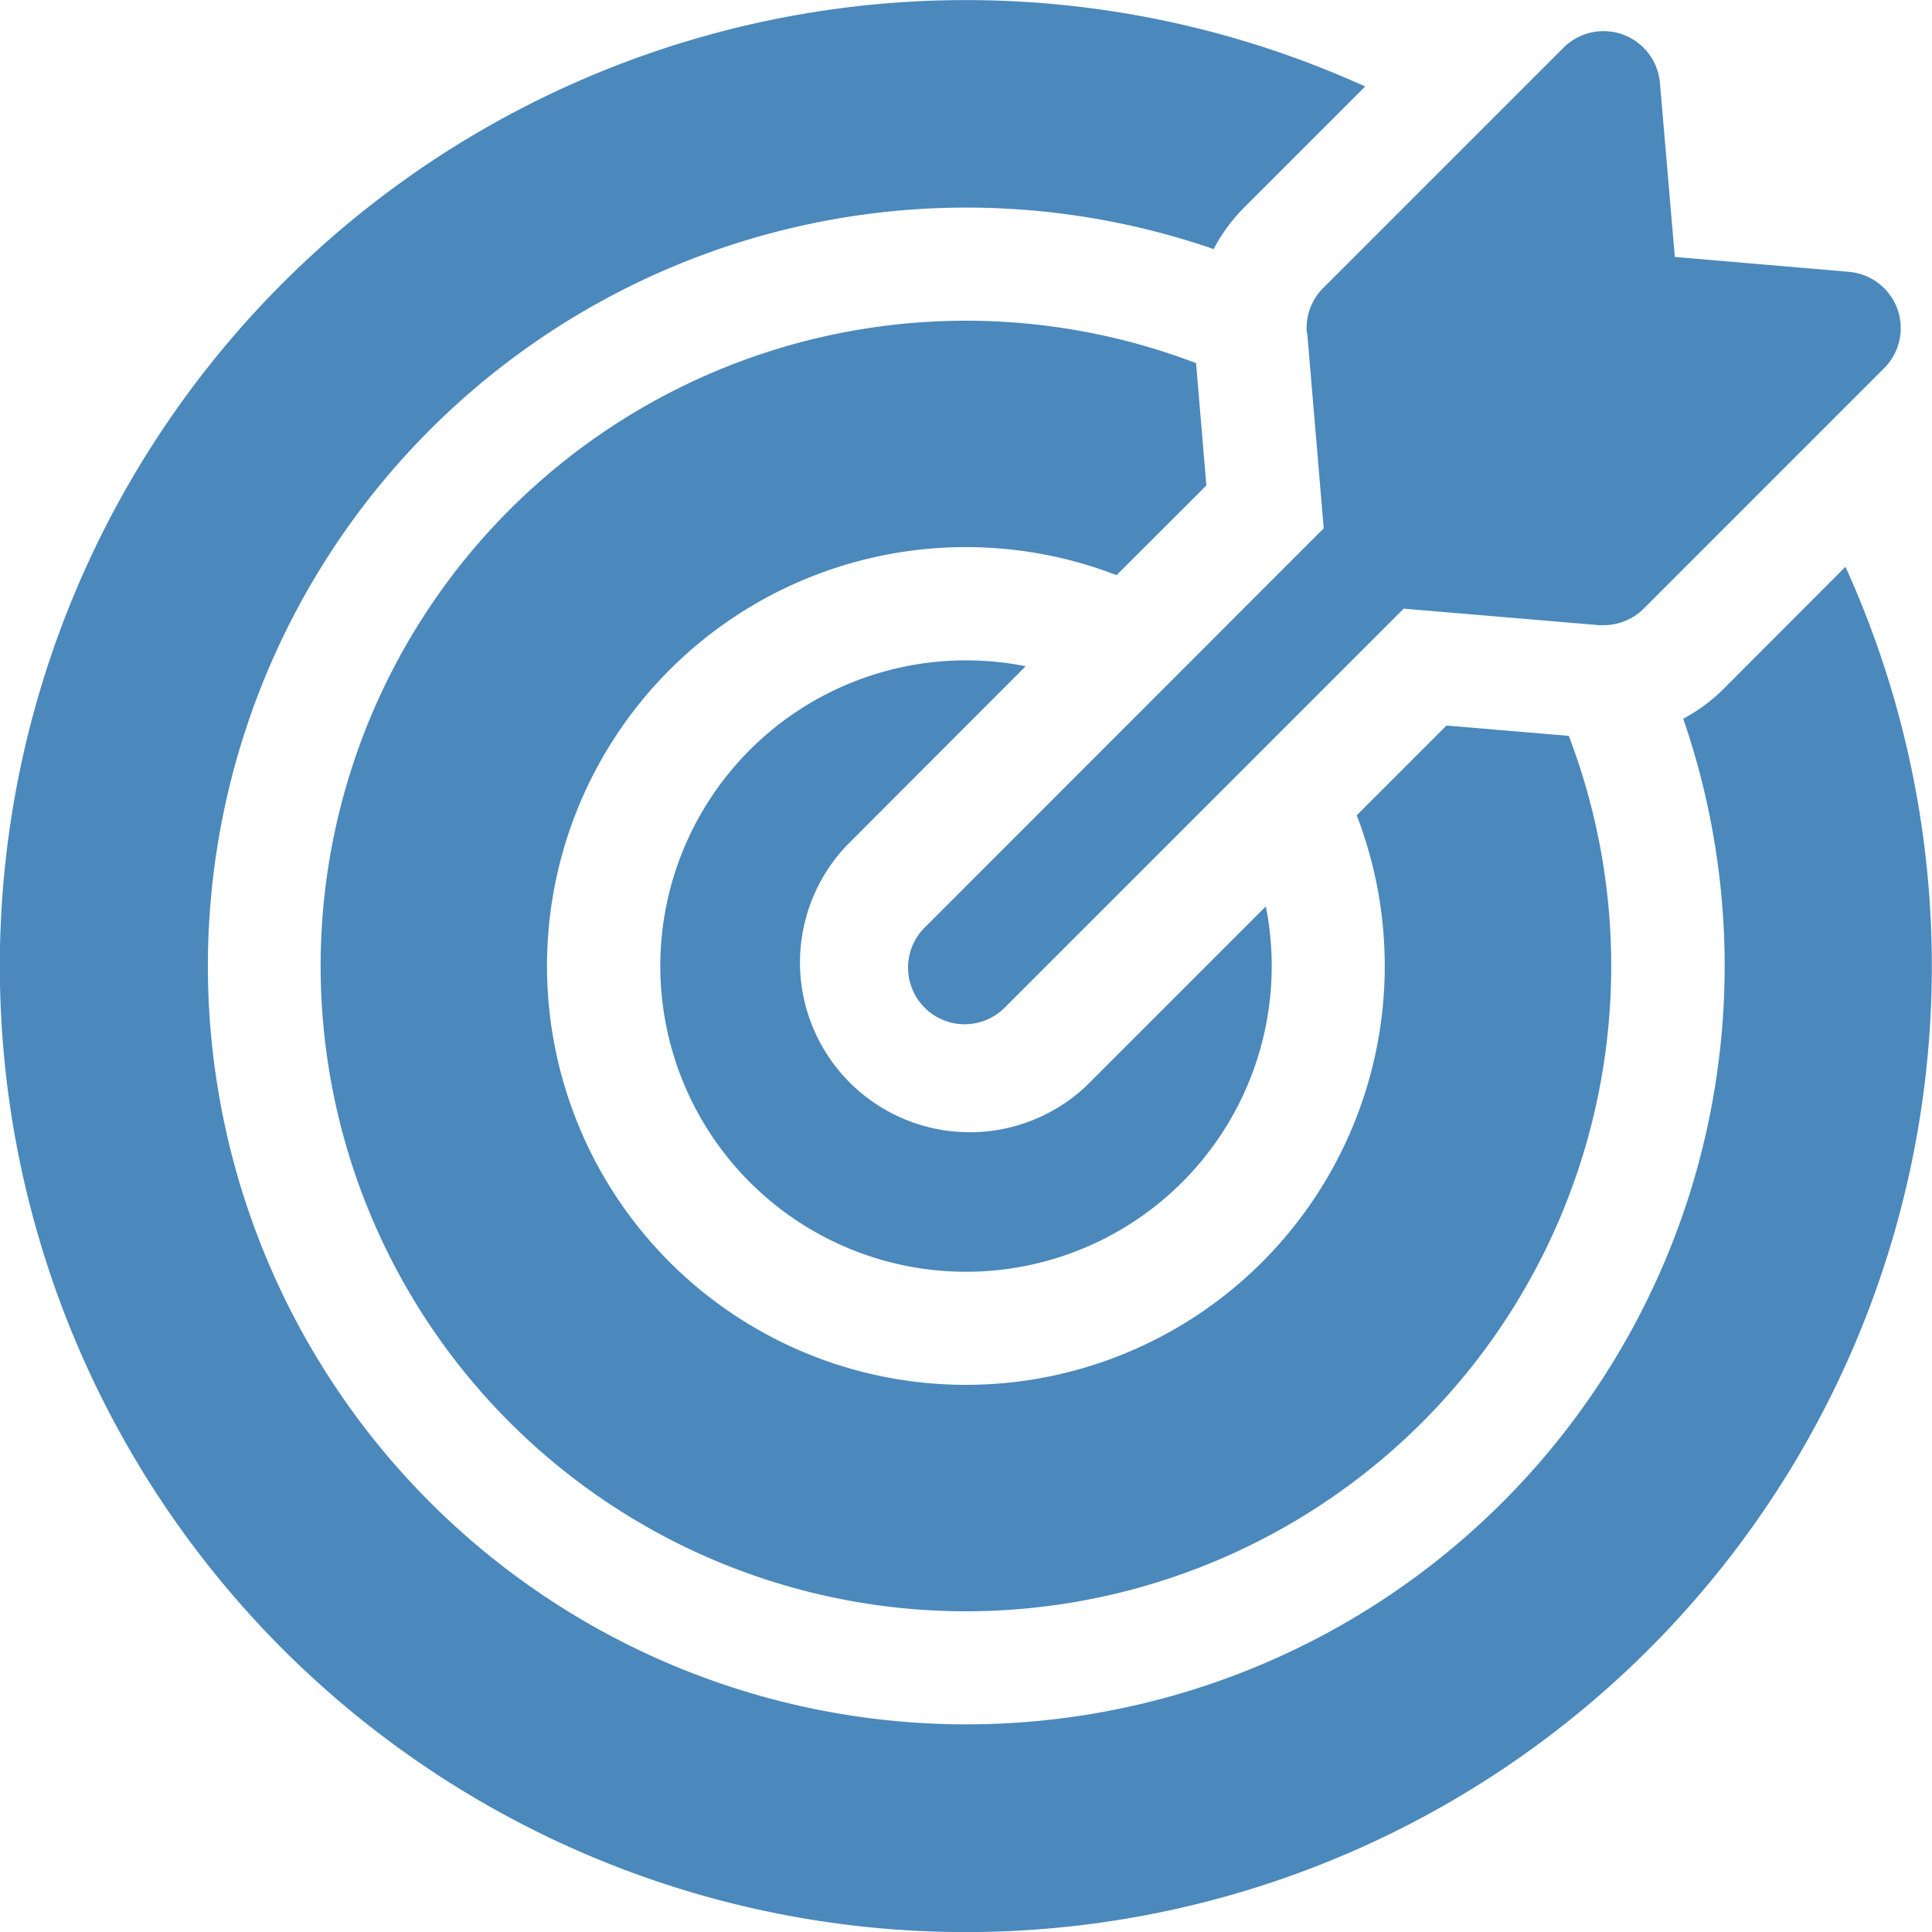 <svg id="goal_1_" data-name="goal (1)" xmlns="http://www.w3.org/2000/svg" width="26" height="26" viewBox="0 0 26 26">
  <path id="Path_949" data-name="Path 949" d="M179.916,175.08a4.114,4.114,0,1,0,3.232,3.232l-2.418,2.418A2.285,2.285,0,0,1,177.5,177.5Zm0,0" transform="translate(-166.113 -166.114)" fill="#4B88BC"/>
  <path id="Path_950" data-name="Path 950" d="M24.836,7.627,23.2,9.266a2.289,2.289,0,0,1-.548.406,10.206,10.206,0,1,1-6.319-6.32,2.286,2.286,0,0,1,.4-.549l1.639-1.639a13,13,0,1,0,6.463,6.463Zm0,0" transform="translate(0 0)" fill="#4B88BC"/>
  <path id="Path_951" data-name="Path 951" d="M96.919,87.216,96.78,85.57a8.684,8.684,0,1,0,5.016,5.016l-1.646-.139-1.208,1.208a5.637,5.637,0,1,1-3.232-3.232Zm0,0" transform="translate(-80.684 -80.683)" fill="#4B88BC"/>
  <path id="Path_952" data-name="Path 952" d="M246.353,12.417l.222,2.628L241.223,20.4a.762.762,0,1,0,1.077,1.077l5.351-5.351,2.628.222.064,0a.762.762,0,0,0,.539-.223l3.232-3.232a.761.761,0,0,0-.474-1.3l-2.34-.2-.2-2.339a.762.762,0,0,0-1.3-.475l-3.232,3.232a.762.762,0,0,0-.221.6Zm0,0" transform="translate(-228.761 -7.935)" fill="#4B88BC"/>
</svg>
